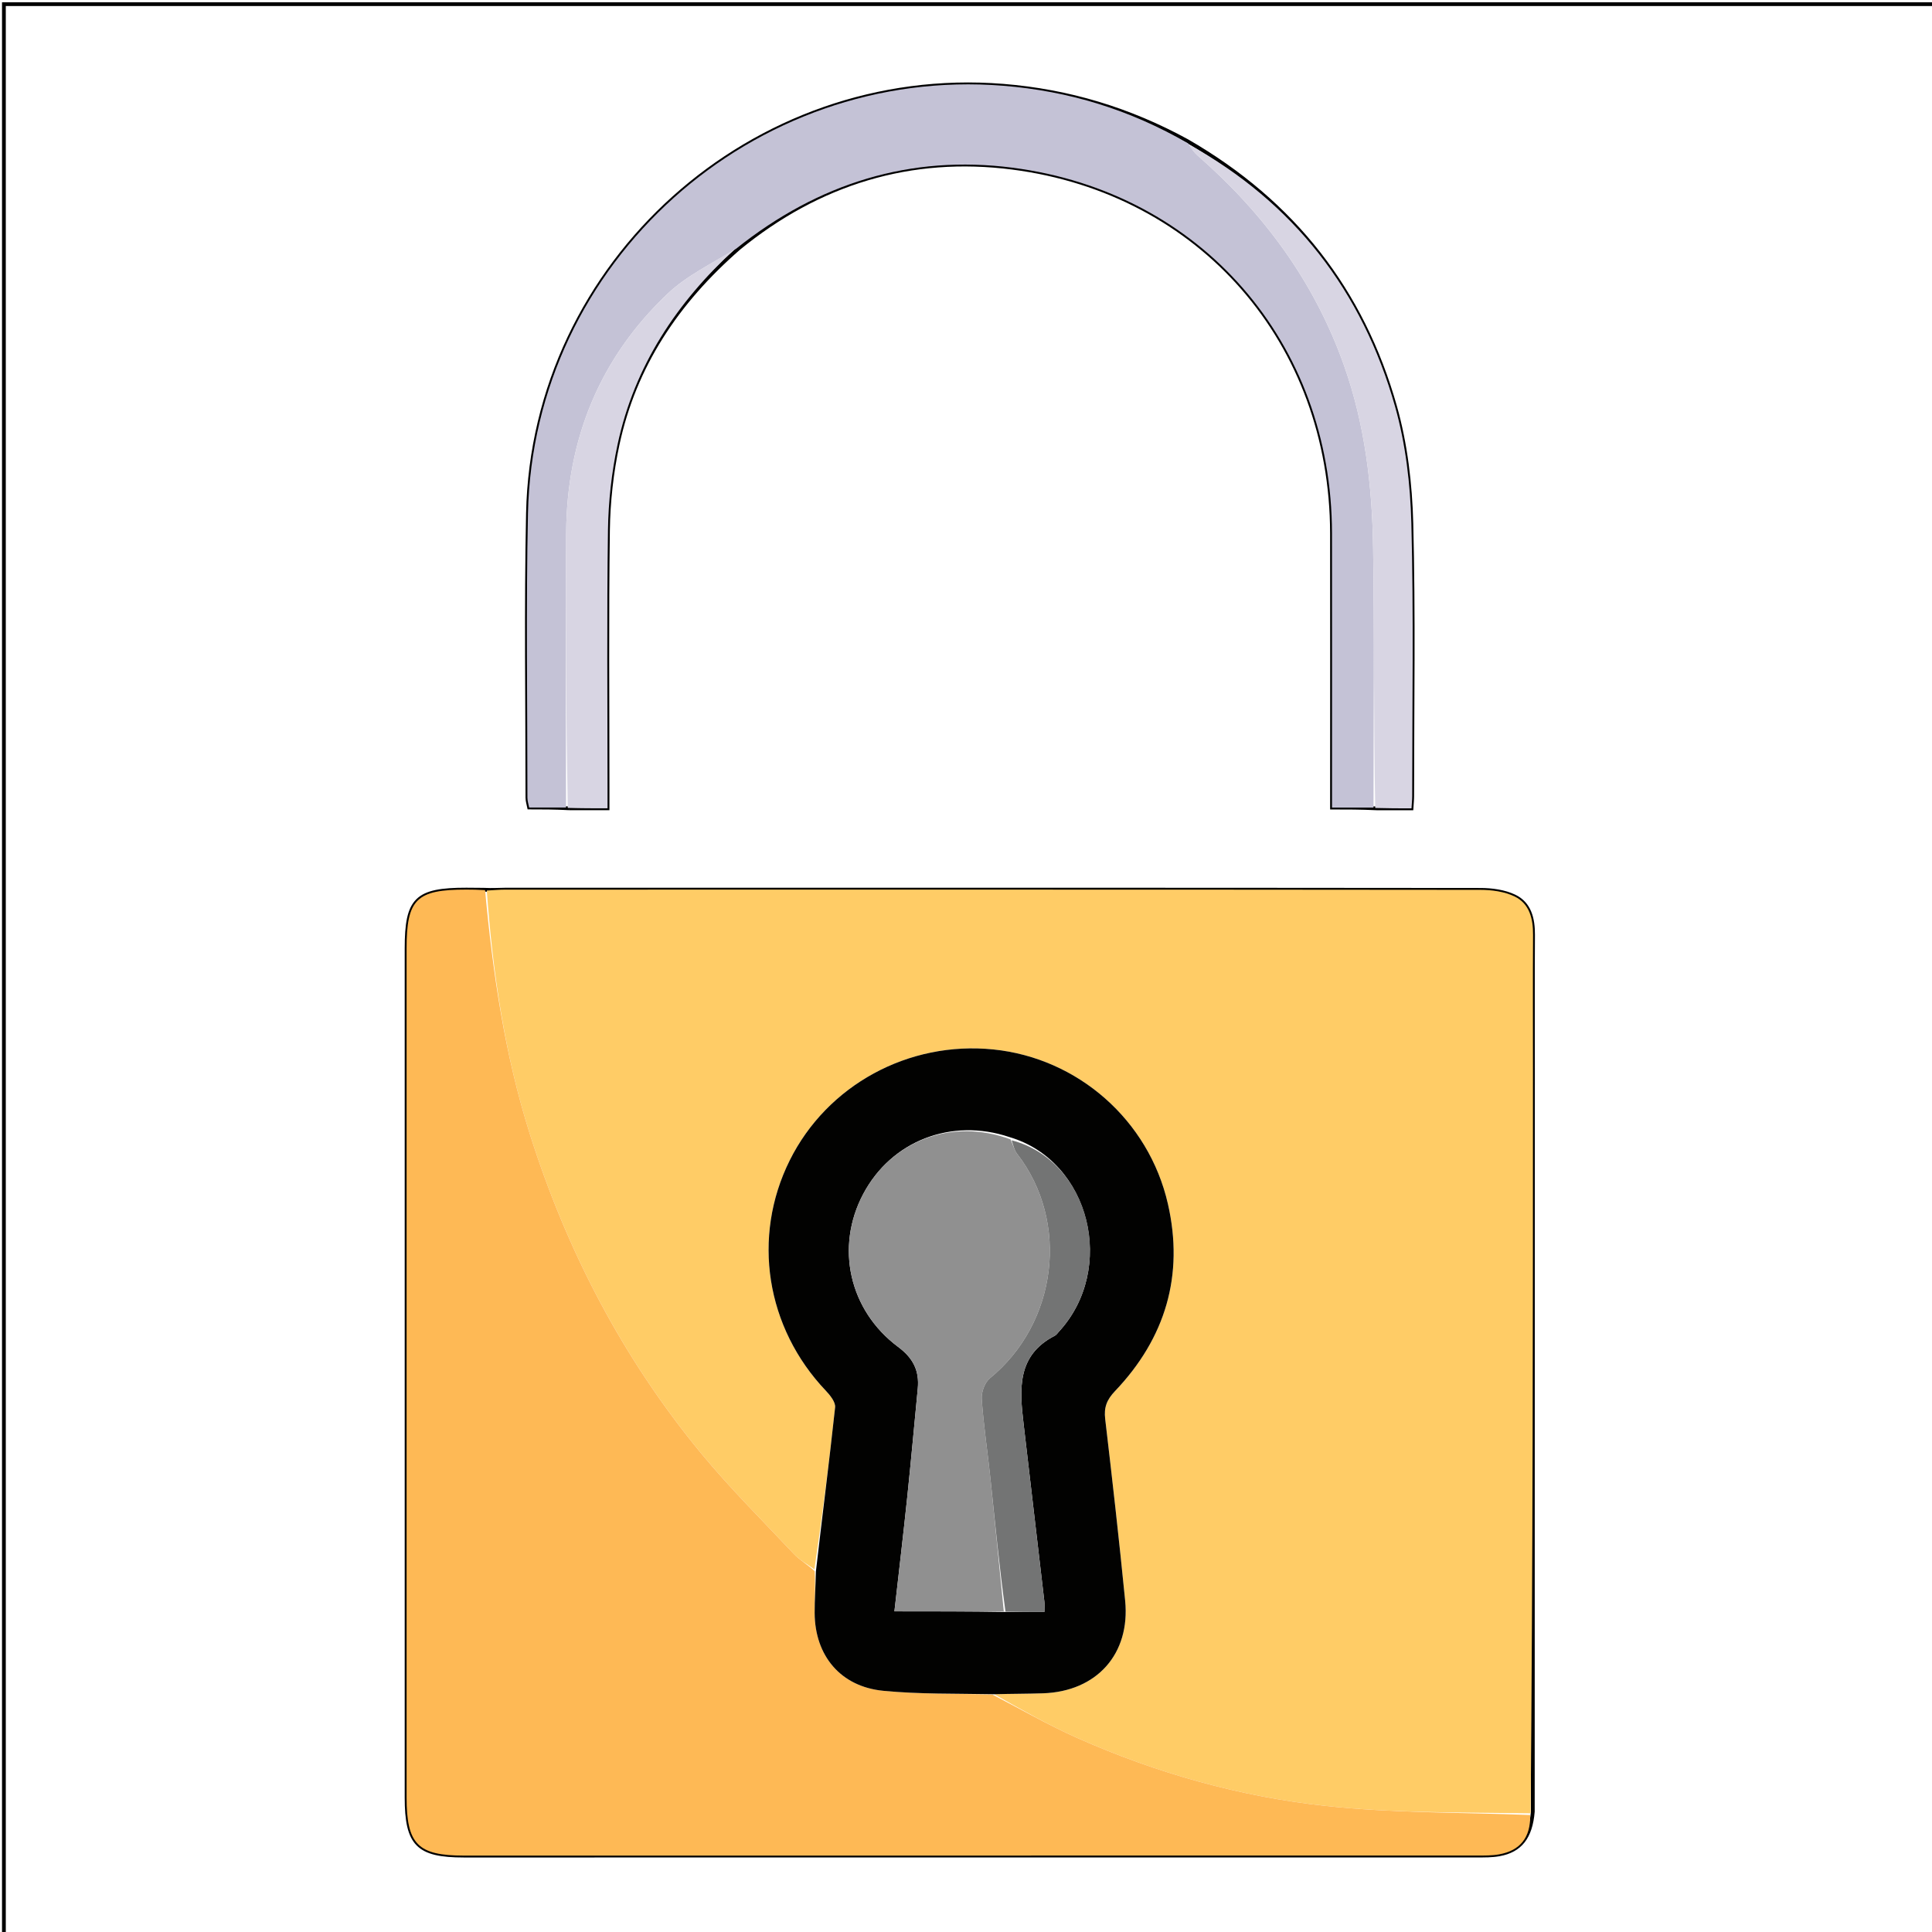 <svg version="1.1" id="Layer_1" xmlns="http://www.w3.org/2000/svg" xmlns:xlink="http://www.w3.org/1999/xlink" x="0px" y="0px"
	 width="100%" viewBox="0 0 512 512" enable-background="new 0 0 512 512" xml:space="preserve">
<path fill="none" opacity="1" stroke="currentColor" 
	d="
M290,513 
	C193.357,513 97.214,513 1.035,513 
	C1.035,342.398 1.035,171.797 1.035,1.098 
	C171.56,1.098 342.12,1.098 512.84,1.098 
	C512.84,171.667 512.84,342.333 512.84,513 
	C438.797,513 364.648,513 290,513 
M150.911,214.212 
	C154.171,214.212 157.432,214.212 161.003,214.212 
	C161.003,212.098 161.003,210.459 161.003,208.819 
	C161.003,186.044 160.796,163.265 161.12,140.493 
	C161.228,132.909 162.076,125.211 163.663,117.796 
	C168.125,96.946 179.422,80.047 195.803,65.771 
	C216.975,48.445 241.366,40.966 268.329,44.444 
	C318.397,50.903 352.912,90.889 352.991,141.312 
	C353.026,163.777 352.997,186.242 352.997,208.707 
	C352.997,210.485 352.997,212.264 352.997,214.018 
	C357.05,214.018 360.523,214.018 364.908,214.224 
	C367.86,214.224 370.812,214.224 374.06,214.224 
	C374.139,212.917 374.248,211.963 374.248,211.009 
	C374.246,186.895 374.65,162.77 374.026,138.671 
	C373.758,128.31 372.517,117.676 369.707,107.734 
	C361.066,77.171 342.864,53.65 314.607,37.364 
	C299.389,29.036 283.212,24.118 265.847,22.726 
	C199.546,17.412 141.329,69.504 139.917,135.994 
	C139.384,161.12 139.772,186.265 139.771,211.401 
	C139.771,212.322 140.094,213.243 140.236,213.996 
	C143.7,213.996 146.851,213.996 150.911,214.212 
M406.209,480.086 
	C406.222,414.635 406.236,349.185 406.249,283.734 
	C406.251,271.743 406.197,259.752 406.273,247.761 
	C406.299,243.483 405.354,239.484 401.378,237.568 
	C398.681,236.269 395.339,235.825 392.284,235.822 
	C306.182,235.734 220.08,235.75 133.978,235.761 
	C132.321,235.762 130.663,235.918 128.094,235.788 
	C126.595,235.775 125.096,235.752 123.596,235.751 
	C110.332,235.742 107.75,238.288 107.75,251.383 
	C107.749,326.357 107.749,401.332 107.75,476.306 
	C107.75,488.739 110.713,491.752 122.949,491.752 
	C212.419,491.753 301.888,491.754 391.358,491.74 
	C393.35,491.74 395.38,491.769 397.327,491.417 
	C402.855,490.417 405.644,486.953 406.209,480.086 
z"/>
<path fill="#FFCC66" opacity="1" stroke="none" 
	d="
M129.006,236.002 
	C130.663,235.918 132.321,235.762 133.978,235.761 
	C220.08,235.75 306.182,235.734 392.284,235.822 
	C395.339,235.825 398.681,236.269 401.378,237.568 
	C405.354,239.484 406.299,243.483 406.273,247.761 
	C406.197,259.752 406.251,271.743 406.249,283.734 
	C406.236,349.185 406.222,414.635 405.628,480.543 
	C387.166,480.281 369.182,480.518 351.431,478.603 
	C328.609,476.142 306.512,469.919 285.461,460.567 
	C277.784,457.157 270.47,452.93 263.453,448.991 
	C268.077,448.857 272.241,448.881 276.401,448.743 
	C290.642,448.269 299.577,438.327 298.177,424.181 
	C296.588,408.122 294.778,392.083 292.886,376.057 
	C292.52,372.957 293.306,370.947 295.5,368.644 
	C308.852,354.63 313.835,337.97 309.506,319.037 
	C304.418,296.781 285.595,280.396 263.272,278.117 
	C240.77,275.82 219.208,287.559 209.284,307.51 
	C199.176,327.831 202.973,351.84 218.834,368.531 
	C219.988,369.746 221.464,371.581 221.314,372.968 
	C219.766,387.341 217.914,401.682 215.827,415.896 
	C213.798,414.466 211.864,413.382 210.416,411.843 
	C202.119,403.024 193.495,394.462 185.801,385.136 
	C165.053,359.988 150.212,331.524 140.404,300.488 
	C133.78,279.525 130.581,257.891 129.006,236.002 
z"/>
<path fill="#FEB955" opacity="1" stroke="none" 
	d="
M128.55,235.895 
	C130.581,257.891 133.78,279.525 140.404,300.488 
	C150.212,331.524 165.053,359.988 185.801,385.136 
	C193.495,394.462 202.119,403.024 210.416,411.843 
	C211.864,413.382 213.798,414.466 215.898,416.357 
	C216.147,420.449 215.869,423.945 215.888,427.44 
	C215.951,438.779 222.747,446.973 234.07,448.078 
	C243.651,449.013 253.346,448.788 262.99,449.076 
	C270.47,452.93 277.784,457.157 285.461,460.567 
	C306.512,469.919 328.609,476.142 351.431,478.603 
	C369.182,480.518 387.166,480.281 405.514,480.999 
	C405.644,486.953 402.855,490.417 397.327,491.417 
	C395.38,491.769 393.35,491.74 391.358,491.74 
	C301.888,491.754 212.419,491.753 122.949,491.752 
	C110.713,491.752 107.75,488.739 107.75,476.306 
	C107.749,401.332 107.749,326.357 107.75,251.383 
	C107.75,238.288 110.332,235.742 123.596,235.751 
	C125.096,235.752 126.595,235.775 128.55,235.895 
z"/>
<path fill="#C4C2D6" opacity="1" stroke="none" 
	d="
M363.997,214.018 
	C360.523,214.018 357.05,214.018 352.997,214.018 
	C352.997,212.264 352.997,210.485 352.997,208.707 
	C352.997,186.242 353.026,163.777 352.991,141.312 
	C352.912,90.889 318.397,50.903 268.329,44.444 
	C241.366,40.966 216.975,48.445 195.104,65.895 
	C188.528,69.923 181.942,73.081 176.902,77.866 
	C158.896,94.962 150.214,116.379 150.042,141.141 
	C149.872,165.425 150.003,189.711 150.002,213.996 
	C146.851,213.996 143.7,213.996 140.236,213.996 
	C140.094,213.243 139.771,212.322 139.771,211.401 
	C139.772,186.265 139.384,161.12 139.917,135.994 
	C141.329,69.504 199.546,17.412 265.847,22.726 
	C283.212,24.118 299.389,29.036 314.854,37.995 
	C315.839,39.478 316.486,40.435 317.327,41.169 
	C334.949,56.548 348.391,74.749 356.24,97.017 
	C361.739,112.616 363.629,128.727 363.889,145.037 
	C364.256,168.025 363.991,191.024 363.997,214.018 
z"/>
<path fill="#D8D5E3" opacity="1" stroke="none" 
	d="
M364.453,214.121 
	C363.991,191.024 364.256,168.025 363.889,145.037 
	C363.629,128.727 361.739,112.616 356.24,97.017 
	C348.391,74.749 334.949,56.548 317.327,41.169 
	C316.486,40.435 315.839,39.478 315.045,38.282 
	C342.864,53.65 361.066,77.171 369.707,107.734 
	C372.517,117.676 373.758,128.31 374.026,138.671 
	C374.65,162.77 374.246,186.895 374.248,211.009 
	C374.248,211.963 374.139,212.917 374.06,214.224 
	C370.812,214.224 367.86,214.224 364.453,214.121 
z"/>
<path fill="#D8D5E3" opacity="1" stroke="none" 
	d="
M150.456,214.104 
	C150.003,189.711 149.872,165.425 150.042,141.141 
	C150.214,116.379 158.896,94.962 176.902,77.866 
	C181.942,73.081 188.528,69.923 194.79,65.987 
	C179.422,80.047 168.125,96.946 163.663,117.796 
	C162.076,125.211 161.228,132.909 161.12,140.493 
	C160.796,163.265 161.003,186.044 161.003,208.819 
	C161.003,210.459 161.003,212.098 161.003,214.212 
	C157.432,214.212 154.171,214.212 150.456,214.104 
z"/>
<path fill="#020201" opacity="1" stroke="none" 
	d="
M263.453,448.991 
	C253.346,448.788 243.651,449.013 234.07,448.078 
	C222.747,446.973 215.951,438.779 215.888,427.44 
	C215.869,423.945 216.147,420.449 216.218,416.493 
	C217.914,401.682 219.766,387.341 221.314,372.968 
	C221.464,371.581 219.988,369.746 218.834,368.531 
	C202.973,351.84 199.176,327.831 209.284,307.51 
	C219.208,287.559 240.77,275.82 263.272,278.117 
	C285.595,280.396 304.418,296.781 309.506,319.037 
	C313.835,337.97 308.852,354.63 295.5,368.644 
	C293.306,370.947 292.52,372.957 292.886,376.057 
	C294.778,392.083 296.588,408.122 298.177,424.181 
	C299.577,438.327 290.642,448.269 276.401,448.743 
	C272.241,448.881 268.077,448.857 263.453,448.991 
M266.917,427.187 
	C270.182,427.187 273.447,427.187 276.779,427.187 
	C276.779,425.77 276.846,425.102 276.77,424.45 
	C274.943,408.74 273.108,393.03 271.261,377.322 
	C270.185,368.18 269.438,359.169 279.538,353.984 
	C279.96,353.767 280.258,353.298 280.597,352.931 
	C295.922,336.325 288.903,307.626 267.517,301.34 
	C252.119,296.162 236.23,302.34 228.768,316.406 
	C221.318,330.45 224.971,347.231 238.028,356.955 
	C241.987,359.902 243.675,363.259 243.22,367.966 
	C242.292,377.569 241.433,387.178 240.427,396.773 
	C239.378,406.778 238.19,416.769 237.033,427.026 
	C247.095,427.026 256.552,427.026 266.917,427.187 
z"/>
<path fill="#909090" opacity="1" stroke="none" 
	d="
M266.008,427.026 
	C256.552,427.026 247.095,427.026 237.033,427.026 
	C238.19,416.769 239.378,406.778 240.427,396.773 
	C241.433,387.178 242.292,377.569 243.22,367.966 
	C243.675,363.259 241.987,359.902 238.028,356.955 
	C224.971,347.231 221.318,330.45 228.768,316.406 
	C236.23,302.34 252.119,296.162 267.808,301.947 
	C268.556,303.613 268.813,304.827 269.497,305.708 
	C283.588,323.853 280.182,350.671 262.337,365.247 
	C260.974,366.36 260.039,368.952 260.168,370.767 
	C260.672,377.855 261.752,384.899 262.493,391.973 
	C263.716,403.652 264.842,415.341 266.008,427.026 
z"/>
<path fill="#737474" opacity="1" stroke="none" 
	d="
M266.463,427.106 
	C264.842,415.341 263.716,403.652 262.493,391.973 
	C261.752,384.899 260.672,377.855 260.168,370.767 
	C260.039,368.952 260.974,366.36 262.337,365.247 
	C280.182,350.671 283.588,323.853 269.497,305.708 
	C268.813,304.827 268.556,303.613 268.098,302.186 
	C288.903,307.626 295.922,336.325 280.597,352.931 
	C280.258,353.298 279.96,353.767 279.538,353.984 
	C269.438,359.169 270.185,368.18 271.261,377.322 
	C273.108,393.03 274.943,408.74 276.77,424.45 
	C276.846,425.102 276.779,425.77 276.779,427.187 
	C273.447,427.187 270.182,427.187 266.463,427.106 
z"/>
</svg>